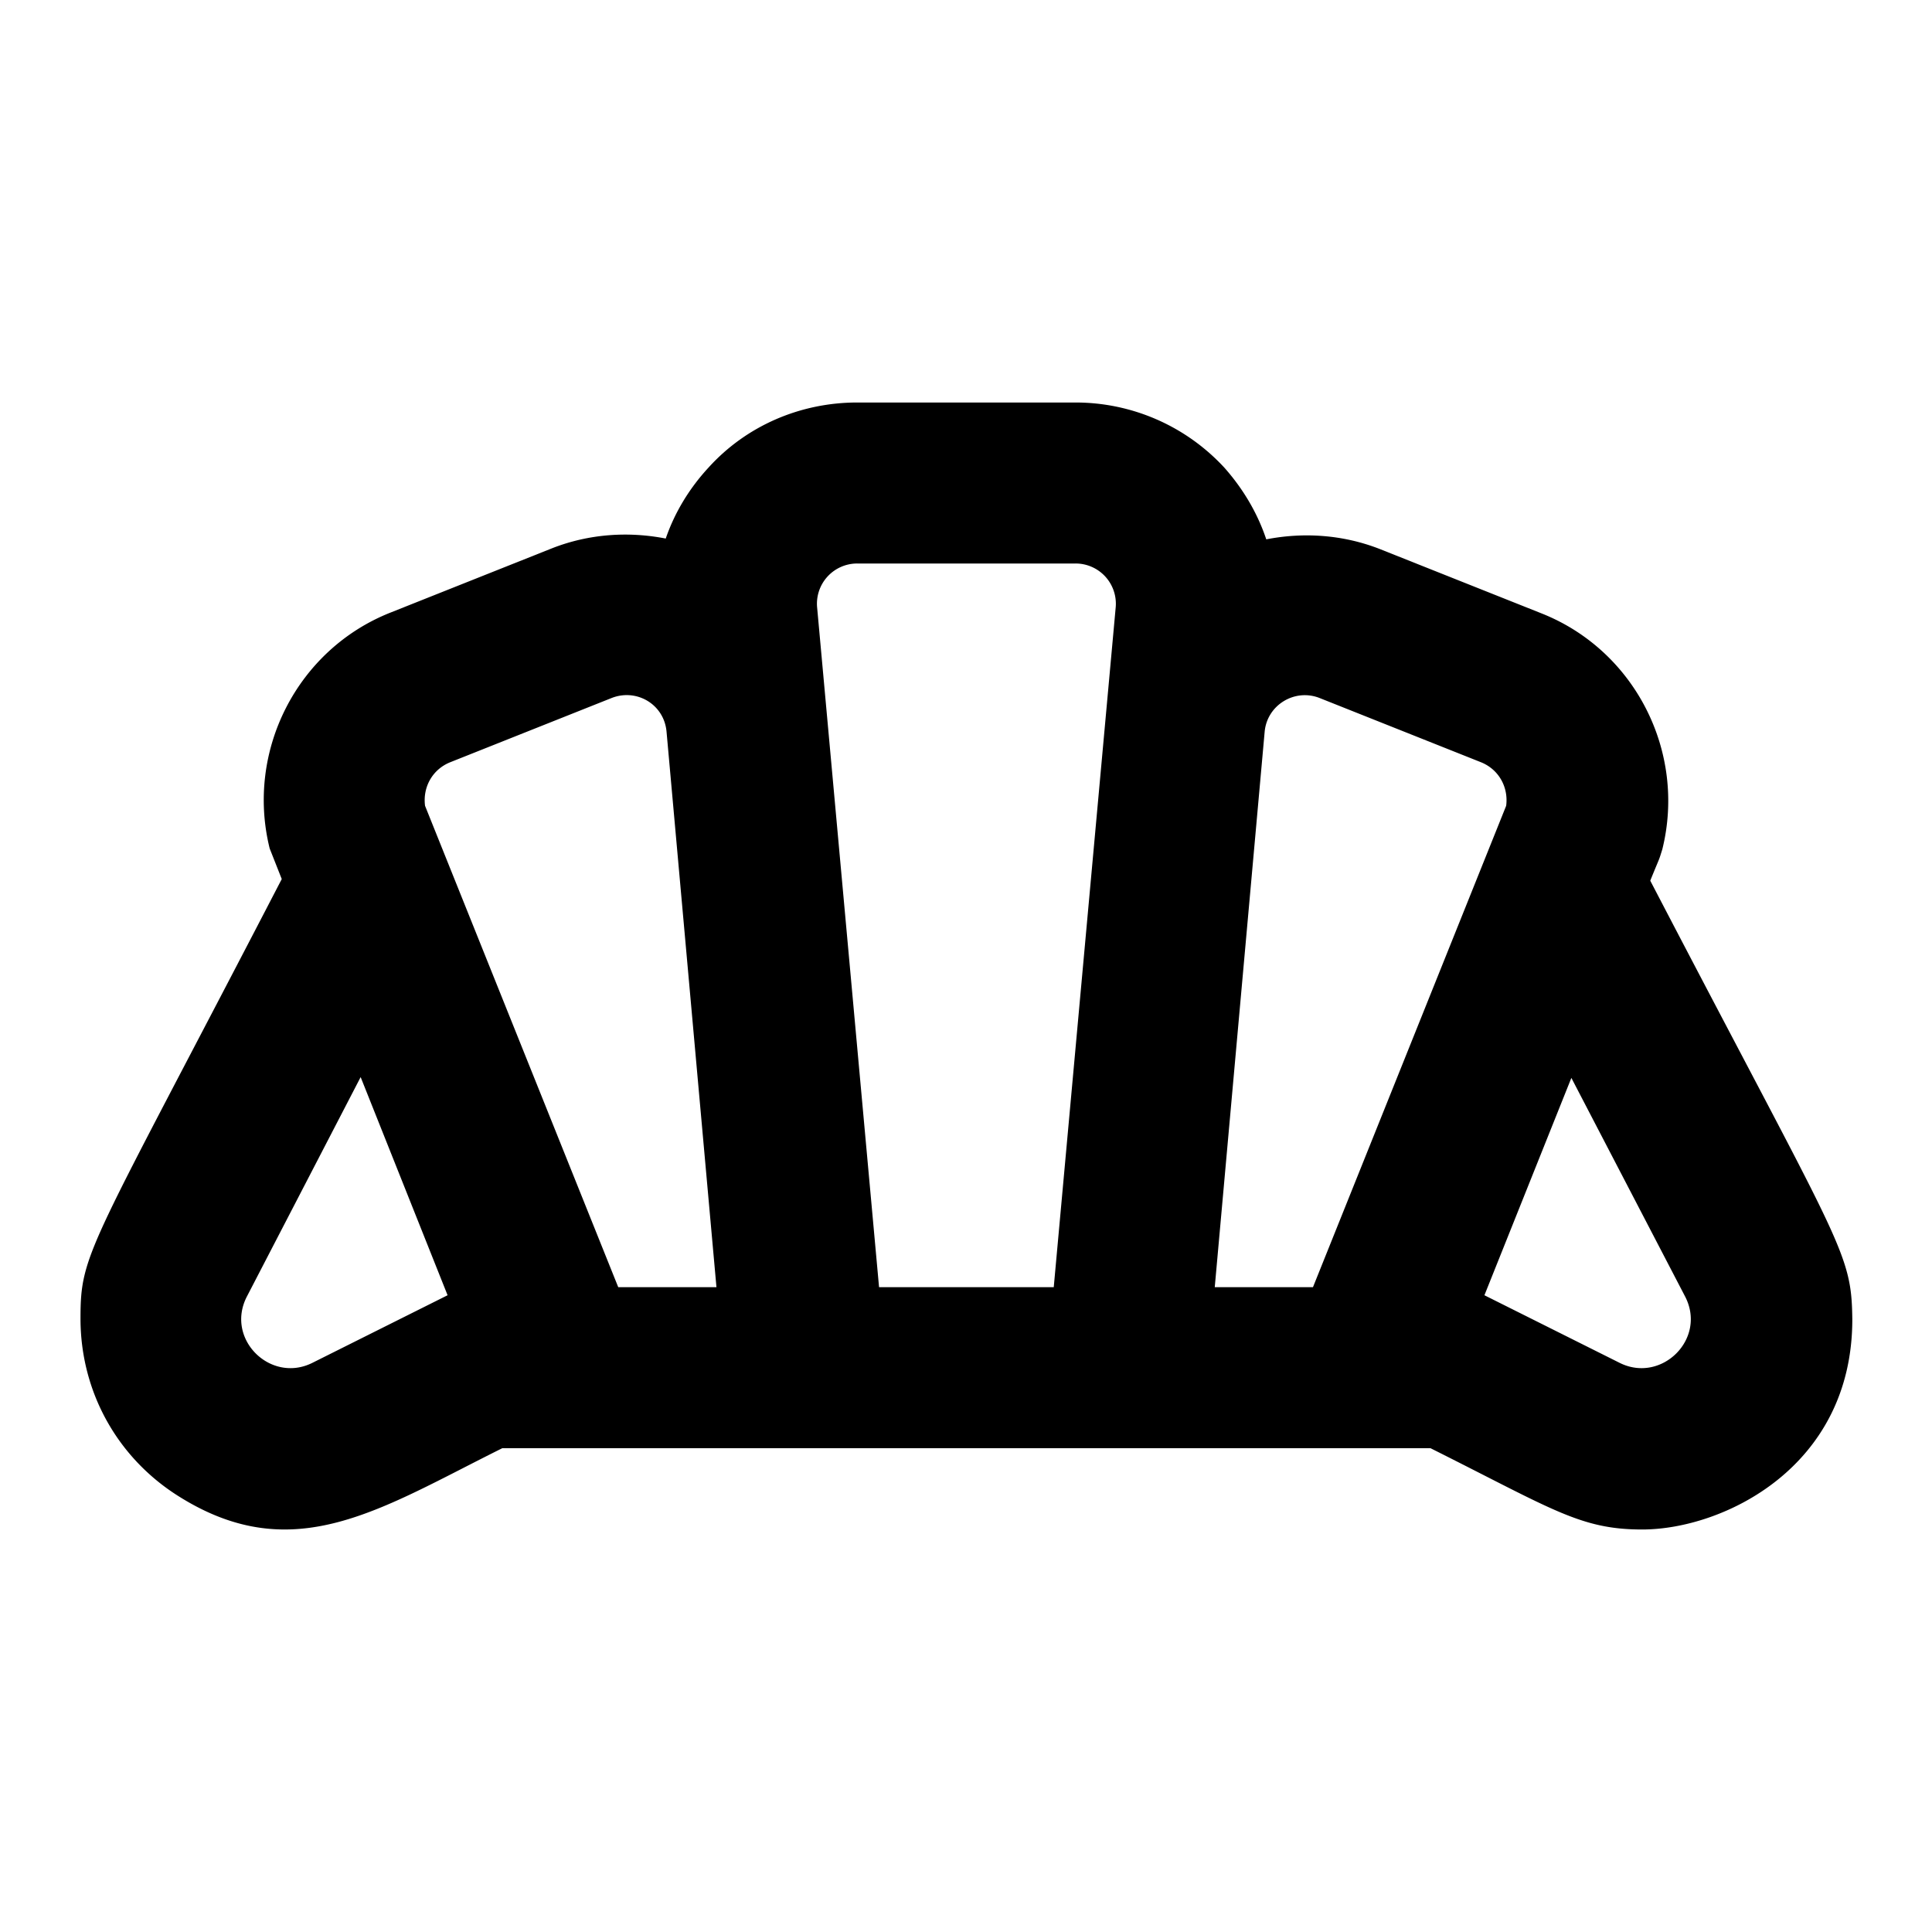 <svg xmlns="http://www.w3.org/2000/svg" width="3em" height="3em" viewBox="0 0 24 24"><path fill="currentColor" d="M20.5 10.94c.13-.32.1-.23.15-.39c.3-1.21-.34-2.47-1.5-2.93l-2.01-.8c-.46-.18-.95-.21-1.41-.12c-.11-.33-.29-.63-.52-.89c-.48-.52-1.15-.81-1.85-.81h-2.71c-.71 0-1.38.29-1.85.81c-.24.26-.42.56-.53.88c-.46-.09-.95-.06-1.41.12l-2.01.8c-1.16.46-1.8 1.72-1.5 2.93l.15.38C1.1 15.55 1 15.55 1 16.38c0 .91.46 1.74 1.24 2.22c1.42.88 2.49.14 4-.61h11.53c1.52.76 1.86 1.01 2.63 1.01c1 0 2.61-.77 2.61-2.61c-.01-.85-.13-.88-2.51-5.45m-.38 5.99l-1.68-.84l1.08-2.7l1.41 2.71c.28.53-.29 1.09-.81.83m-5.03-.94l.62-6.9c.03-.33.37-.54.68-.42l2.01.8c.22.09.34.31.31.54l-2.4 5.98zm-7.41 0l-2.4-5.98c-.03-.23.09-.45.31-.54l2.01-.8c.31-.12.65.08.68.42l.62 6.9zm-4.61.11l1.41-2.72l1.08 2.71l-1.68.84c-.52.26-1.09-.3-.81-.83m7.08-8.56a.5.5 0 0 1 .5-.54h2.71a.5.5 0 0 1 .5.54l-.77 8.45h-2.17z"/></svg>